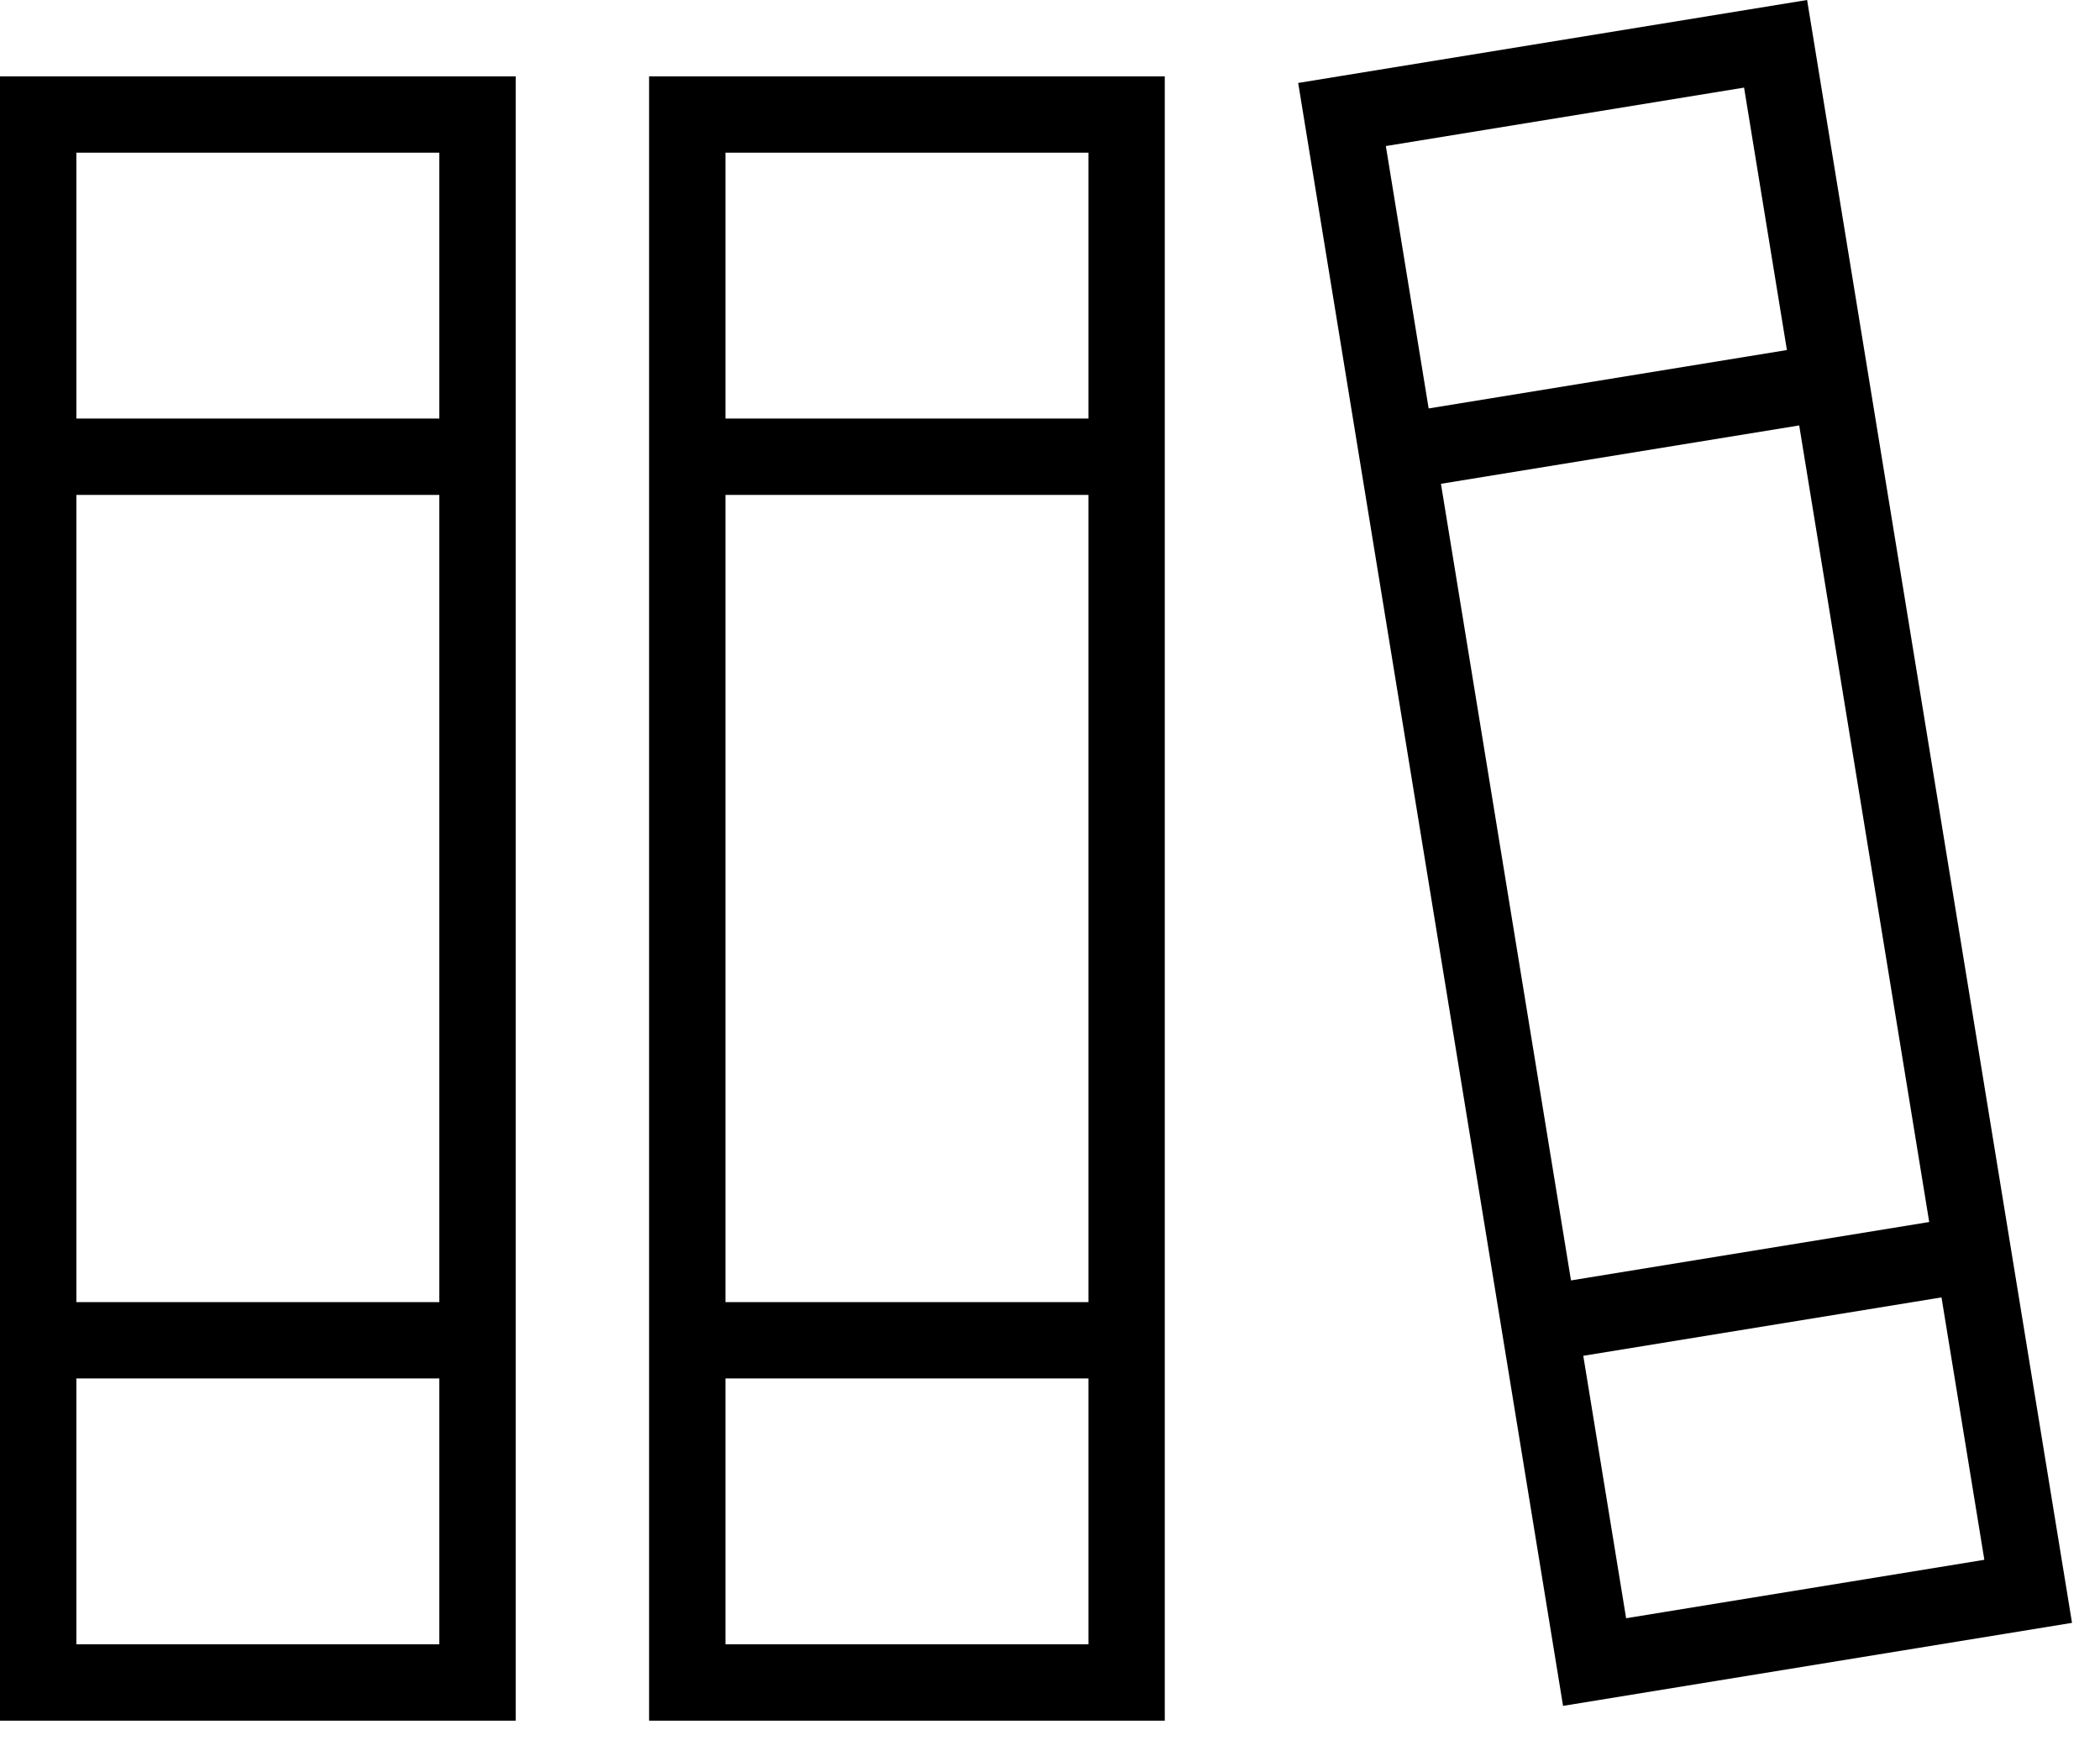 <svg xmlns="http://www.w3.org/2000/svg" width="55" height="46" viewBox="0 0 55 46">
  <path fill-rule="evenodd" d="M7,19.965 L16.506,19.965 L16.506,12.999 L7,12.999 L7,19.965 Z M7,43.111 L16.506,43.111 L16.506,21.965 L7,21.965 L7,43.111 Z M7,52.076 L16.506,52.076 L16.506,45.111 L7,45.111 L7,52.076 Z M5,54.076 L18.506,54.076 L18.506,11 L5,11 L5,54.076 Z M24,19.965 L33.506,19.965 L33.506,12.999 L24,12.999 L24,19.965 Z M24,43.111 L33.506,43.111 L33.506,21.965 L24,21.965 L24,43.111 Z M24,52.076 L33.506,52.076 L33.506,45.111 L24,45.111 L24,52.076 Z M22,54.076 L35.506,54.076 L35.506,11 L22,11 L22,54.076 Z M46.467,44.518 L55.849,42.988 L56.971,49.862 L47.589,51.393 L46.467,44.518 Z M50.678,11.295 L51.8,18.17 L42.417,19.7 L41.296,12.826 L50.678,11.295 Z M55.527,41.013 L46.145,42.543 L42.739,21.674 L52.122,20.145 L55.527,41.013 Z M52.329,9 L39,11.173 L45.937,53.689 L59.267,51.514 L52.329,9 Z" transform="translate(-5 -9)"/>
</svg>
